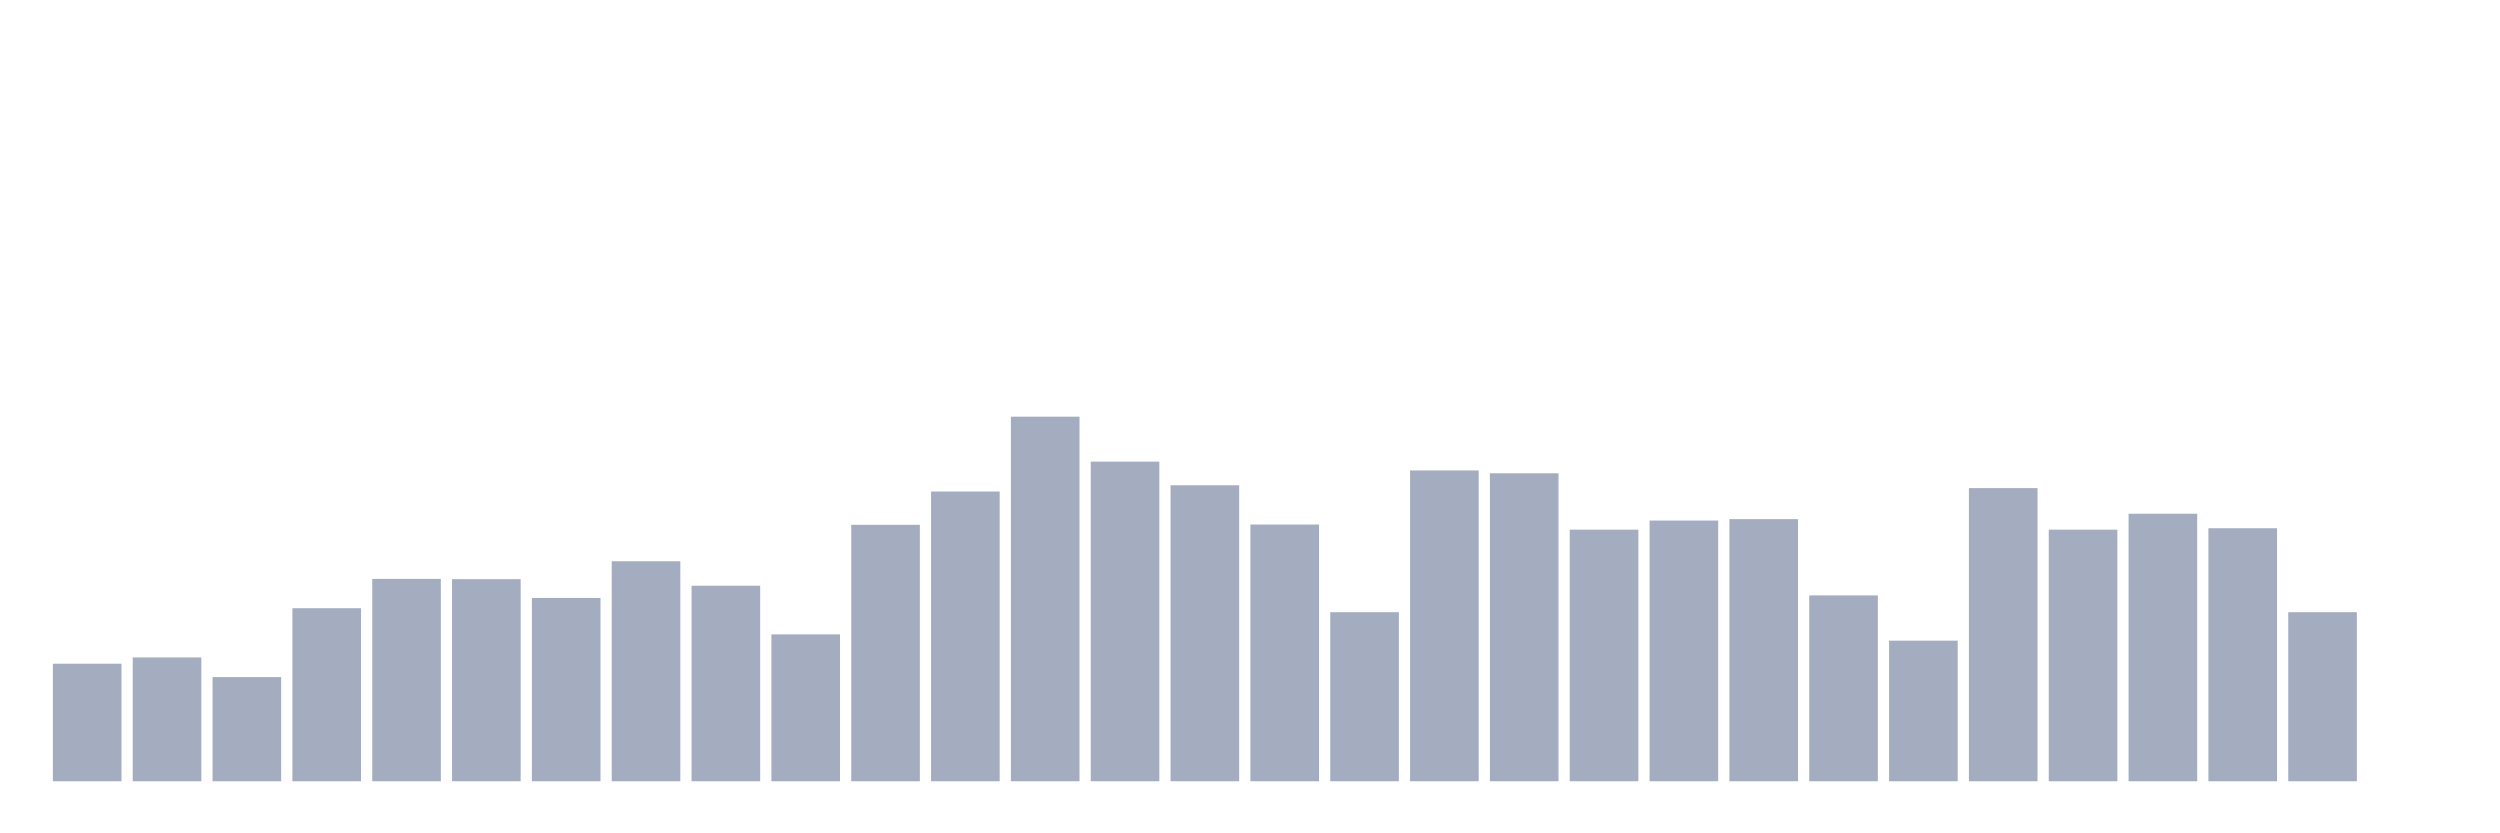 <svg xmlns="http://www.w3.org/2000/svg" viewBox="0 0 480 160"><g transform="translate(10,10)"><rect class="bar" x="0.153" width="13.175" y="117.432" height="22.568" fill="rgb(164,173,192)"></rect><rect class="bar" x="15.482" width="13.175" y="116.23" height="23.77" fill="rgb(164,173,192)"></rect><rect class="bar" x="30.81" width="13.175" y="120" height="20" fill="rgb(164,173,192)"></rect><rect class="bar" x="46.138" width="13.175" y="106.776" height="33.224" fill="rgb(164,173,192)"></rect><rect class="bar" x="61.466" width="13.175" y="101.148" height="38.852" fill="rgb(164,173,192)"></rect><rect class="bar" x="76.794" width="13.175" y="101.202" height="38.798" fill="rgb(164,173,192)"></rect><rect class="bar" x="92.123" width="13.175" y="104.809" height="35.191" fill="rgb(164,173,192)"></rect><rect class="bar" x="107.451" width="13.175" y="97.76" height="42.24" fill="rgb(164,173,192)"></rect><rect class="bar" x="122.779" width="13.175" y="102.459" height="37.541" fill="rgb(164,173,192)"></rect><rect class="bar" x="138.107" width="13.175" y="111.803" height="28.197" fill="rgb(164,173,192)"></rect><rect class="bar" x="153.436" width="13.175" y="90.765" height="49.235" fill="rgb(164,173,192)"></rect><rect class="bar" x="168.764" width="13.175" y="84.372" height="55.628" fill="rgb(164,173,192)"></rect><rect class="bar" x="184.092" width="13.175" y="70" height="70" fill="rgb(164,173,192)"></rect><rect class="bar" x="199.42" width="13.175" y="78.634" height="61.366" fill="rgb(164,173,192)"></rect><rect class="bar" x="214.748" width="13.175" y="83.169" height="56.831" fill="rgb(164,173,192)"></rect><rect class="bar" x="230.077" width="13.175" y="90.71" height="49.29" fill="rgb(164,173,192)"></rect><rect class="bar" x="245.405" width="13.175" y="107.541" height="32.459" fill="rgb(164,173,192)"></rect><rect class="bar" x="260.733" width="13.175" y="80.328" height="59.672" fill="rgb(164,173,192)"></rect><rect class="bar" x="276.061" width="13.175" y="80.874" height="59.126" fill="rgb(164,173,192)"></rect><rect class="bar" x="291.39" width="13.175" y="91.694" height="48.306" fill="rgb(164,173,192)"></rect><rect class="bar" x="306.718" width="13.175" y="89.945" height="50.055" fill="rgb(164,173,192)"></rect><rect class="bar" x="322.046" width="13.175" y="89.672" height="50.328" fill="rgb(164,173,192)"></rect><rect class="bar" x="337.374" width="13.175" y="104.317" height="35.683" fill="rgb(164,173,192)"></rect><rect class="bar" x="352.702" width="13.175" y="113.005" height="26.995" fill="rgb(164,173,192)"></rect><rect class="bar" x="368.031" width="13.175" y="83.716" height="56.284" fill="rgb(164,173,192)"></rect><rect class="bar" x="383.359" width="13.175" y="91.694" height="48.306" fill="rgb(164,173,192)"></rect><rect class="bar" x="398.687" width="13.175" y="88.634" height="51.366" fill="rgb(164,173,192)"></rect><rect class="bar" x="414.015" width="13.175" y="91.421" height="48.579" fill="rgb(164,173,192)"></rect><rect class="bar" x="429.344" width="13.175" y="107.541" height="32.459" fill="rgb(164,173,192)"></rect><rect class="bar" x="444.672" width="13.175" y="140" height="0" fill="rgb(164,173,192)"></rect></g></svg>